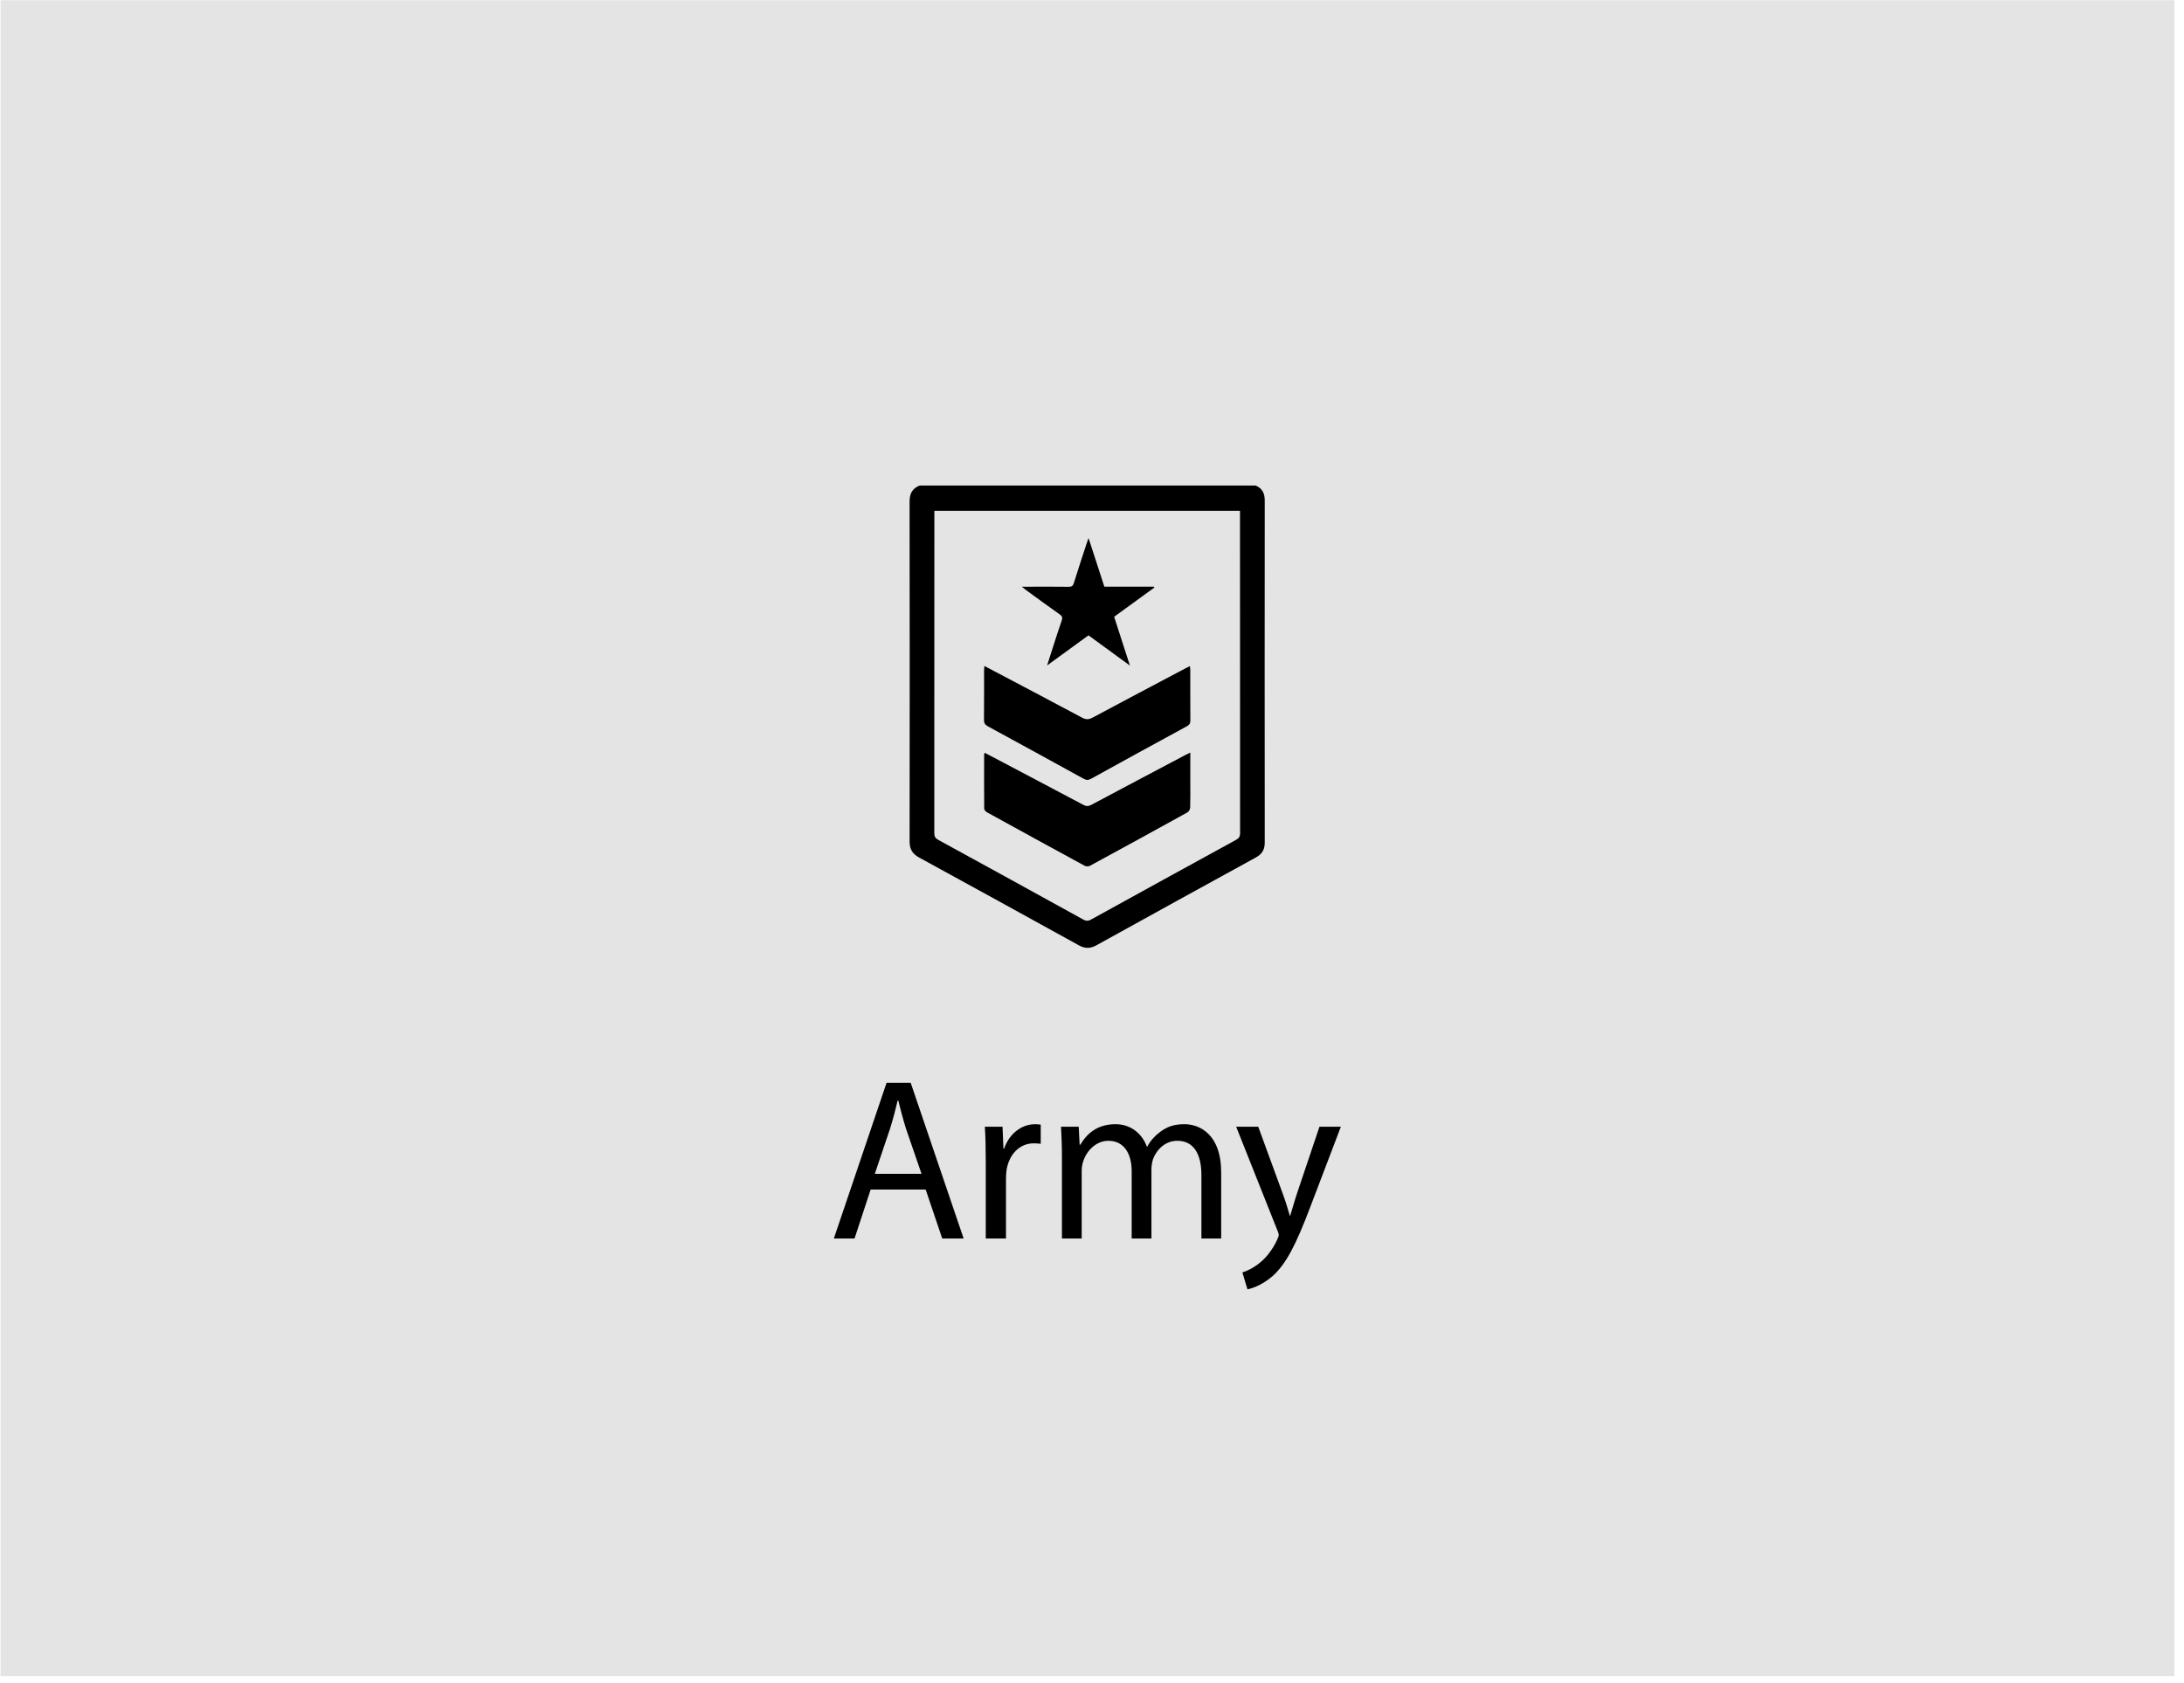 <?xml version="1.0" encoding="UTF-8" standalone="no"?>
<!DOCTYPE svg PUBLIC "-//W3C//DTD SVG 1.1//EN" "http://www.w3.org/Graphics/SVG/1.1/DTD/svg11.dtd">
<svg width="100%" height="100%" viewBox="0 0 240 185" version="1.1" xmlns="http://www.w3.org/2000/svg" xmlns:xlink="http://www.w3.org/1999/xlink" xml:space="preserve" xmlns:serif="http://www.serif.com/" style="fill-rule:evenodd;clip-rule:evenodd;stroke-linejoin:round;stroke-miterlimit:2;">
    <g transform="matrix(1,0,0,1,-5837.94,-393.943)">
        <g id="Artboard1" transform="matrix(0.095,0,0,0.112,5841.24,393.943)">
            <rect x="-34.623" y="0" width="2514.94" height="1644.73" style="fill:none;"/>
            <g id="DESIGNED-BY-FREEPIK" serif:id="DESIGNED BY FREEPIK">
            </g>
            <g id="DESIGNED-BY-FREEPIK1" serif:id="DESIGNED BY FREEPIK">
            </g>
            <g id="DESIGNED-BY-FREEPIK2" serif:id="DESIGNED BY FREEPIK">
            </g>
            <g id="DESIGNED-BY-FREEPIK3" serif:id="DESIGNED BY FREEPIK">
            </g>
            <g id="Layer-1" serif:id="Layer 1">
            </g>
            <g id="DESIGNED-BY-FREEPIK4" serif:id="DESIGNED BY FREEPIK">
            </g>
            <g id="DESIGNED-BY-FREEPIK5" serif:id="DESIGNED BY FREEPIK">
            </g>
            <g transform="matrix(2.242,0,0,1.909,1017.41,476.497)">
                <g transform="matrix(8.497,0,0,8.636,-3662.37,-7490.35)">
                    <rect x="375.824" y="838.452" width="131.998" height="99.766" style="fill:rgb(228,228,228);"/>
                </g>
                <g transform="matrix(8.482,0,0,8.482,-3527.75,-373.025)">
                    <path d="M416.888,86.648L417.896,89.616L419.198,89.616L415.979,80.182L414.509,80.182L411.304,89.616L412.563,89.616L413.543,86.648L416.888,86.648ZM413.795,85.698L414.719,82.967C414.901,82.392 415.055,81.804 415.181,81.258L415.223,81.258C415.363,81.804 415.503,82.364 415.699,82.981L416.637,85.698L413.795,85.698Z" style="fill-rule:nonzero;"/>
                    <path d="M420.544,89.616L421.774,89.616L421.774,85.99C421.774,85.794 421.788,85.598 421.816,85.416C421.984,84.506 422.6,83.848 423.468,83.848C423.636,83.848 423.762,83.862 423.888,83.876L423.888,82.716C423.776,82.702 423.678,82.688 423.552,82.688C422.726,82.688 421.97,83.261 421.662,84.17L421.62,84.17L421.564,82.842L420.488,82.842C420.53,83.472 420.544,84.157 420.544,84.955L420.544,89.616Z" style="fill-rule:nonzero;"/>
                    <path d="M425.178,89.616L426.38,89.616L426.38,85.528C426.38,85.318 426.408,85.108 426.478,84.926C426.674,84.31 427.249,83.694 428.005,83.694C428.944,83.694 429.42,84.464 429.42,85.542L429.42,89.616L430.622,89.616L430.622,85.416C430.622,85.206 430.664,84.982 430.72,84.8C430.944,84.212 431.477,83.694 432.191,83.694C433.172,83.694 433.662,84.464 433.662,85.78L433.662,89.616L434.864,89.616L434.864,85.626C434.864,83.275 433.536,82.688 432.625,82.688C431.981,82.688 431.547,82.855 431.14,83.163C430.86,83.373 430.58,83.652 430.37,84.044L430.342,84.044C430.049,83.247 429.35,82.688 428.439,82.688C427.305,82.688 426.674,83.289 426.296,83.932L426.254,83.932L426.198,82.842L425.122,82.842C425.15,83.402 425.178,83.961 425.178,84.675L425.178,89.616Z" style="fill-rule:nonzero;"/>
                    <path d="M435.776,82.842L438.267,89.084C438.337,89.238 438.365,89.336 438.365,89.406C438.365,89.476 438.323,89.574 438.267,89.7C437.973,90.33 437.567,90.806 437.231,91.072C436.867,91.38 436.462,91.576 436.154,91.674L436.462,92.696C436.77,92.64 437.357,92.43 437.973,91.912C438.813,91.17 439.415,89.994 440.297,87.671L442.144,82.842L440.842,82.842L439.499,86.817C439.331,87.307 439.191,87.825 439.065,88.231L439.037,88.231C438.925,87.825 438.757,87.293 438.589,86.845L437.119,82.842L435.776,82.842Z" style="fill-rule:nonzero;"/>
                </g>
                <g transform="matrix(1,0,0,1,12.788,225.141)">
                    <path d="M0,-212.148L0,-209.72C0,-155.284 0.008,-100.848 -0.038,-46.412C-0.039,-44.711 0.488,-43.812 1.984,-42.996C26.974,-29.375 51.938,-15.706 76.875,-1.987C78.363,-1.168 79.437,-1.234 80.888,-2.032C105.758,-15.711 130.652,-29.347 155.573,-42.933C157.124,-43.778 157.738,-44.669 157.736,-46.497C157.68,-100.855 157.69,-155.214 157.69,-209.572L157.69,-212.148L0,-212.148ZM165.729,-225.141C169.152,-223.723 170.458,-221.161 170.455,-217.474C170.403,-158.856 170.403,-100.239 170.457,-41.621C170.46,-38.033 169.119,-35.698 165.966,-33.976C138.476,-18.961 111.017,-3.889 83.588,11.235C80.498,12.939 77.749,12.993 74.636,11.281C47.126,-3.857 19.587,-18.944 -7.988,-33.963C-11.379,-35.81 -12.783,-38.29 -12.778,-42.162C-12.706,-100.392 -12.7,-158.623 -12.788,-216.853C-12.795,-220.975 -11.383,-223.678 -7.574,-225.141L165.729,-225.141Z" style="fill-rule:nonzero;"/>
                </g>
                <g transform="matrix(1,0,0,1,38.562,151.568)">
                    <path d="M0,-58.796C1.049,-58.254 1.845,-57.849 2.635,-57.433C18.583,-49.048 34.553,-40.706 50.447,-32.22C52.494,-31.127 53.973,-31.24 55.945,-32.293C71.838,-40.779 87.792,-49.154 103.729,-57.559C104.408,-57.917 105.103,-58.246 106.086,-58.734C106.159,-57.916 106.265,-57.279 106.266,-56.643C106.277,-48.048 106.237,-39.453 106.308,-30.858C106.32,-29.34 105.851,-28.536 104.492,-27.799C87.968,-18.848 71.473,-9.843 55.009,-0.782C53.587,0 52.558,-0.096 51.192,-0.846C34.787,-9.854 18.359,-18.821 1.901,-27.732C0.429,-28.529 -0.193,-29.38 -0.173,-31.112C-0.077,-39.473 -0.133,-47.836 -0.125,-56.199C-0.124,-56.949 -0.055,-57.7 0,-58.796" style="fill-rule:nonzero;"/>
                </g>
                <g transform="matrix(1,0,0,1,144.835,195.879)">
                    <path d="M0,-58.587L0,-44.024C0,-39.457 0.074,-34.887 -0.067,-30.324C-0.093,-29.462 -0.759,-28.238 -1.49,-27.834C-18.214,-18.613 -34.981,-9.468 -51.781,-0.384C-52.492,0 -53.775,-0.006 -54.488,-0.391C-71.355,-9.514 -88.185,-18.704 -104.993,-27.935C-105.612,-28.275 -106.333,-29.148 -106.338,-29.779C-106.418,-39.068 -106.385,-48.358 -106.366,-57.648C-106.366,-57.85 -106.211,-58.052 -106.043,-58.461C-105.178,-58.013 -104.375,-57.602 -103.576,-57.182C-87.424,-48.695 -71.262,-40.226 -55.14,-31.684C-53.667,-30.904 -52.57,-30.919 -51.1,-31.7C-34.989,-40.265 -18.838,-48.753 -2.695,-57.258C-1.951,-57.65 -1.187,-58.003 0,-58.587" style="fill-rule:nonzero;"/>
                </g>
                <g transform="matrix(1,0,0,1,100.494,67.545)">
                    <path d="M0,-15.532L25.567,-15.532L25.79,-15.085C18.904,-10.1 12.018,-5.116 5.049,-0.071C7.715,8.151 10.348,16.267 13.183,25.009C5.742,19.603 -1.17,14.581 -8.194,9.477C-15.149,14.519 -22.066,19.535 -29.537,24.951C-28.35,21.239 -27.383,18.173 -26.388,15.116C-24.953,10.71 -23.561,6.289 -22.018,1.92C-21.498,0.446 -21.685,-0.351 -23.034,-1.294C-28.866,-5.368 -34.596,-9.587 -40.358,-13.761C-40.954,-14.193 -41.517,-14.669 -42.602,-15.523L-38.413,-15.523C-31.759,-15.523 -25.105,-15.579 -18.453,-15.482C-16.867,-15.458 -16.195,-15.914 -15.719,-17.452C-13.666,-24.092 -11.46,-30.684 -9.302,-37.291C-8.999,-38.219 -8.655,-39.135 -8.158,-40.541C-5.342,-31.907 -2.687,-23.771 0,-15.532" style="fill-rule:nonzero;"/>
                </g>
            </g>
        </g>
    </g>
</svg>
